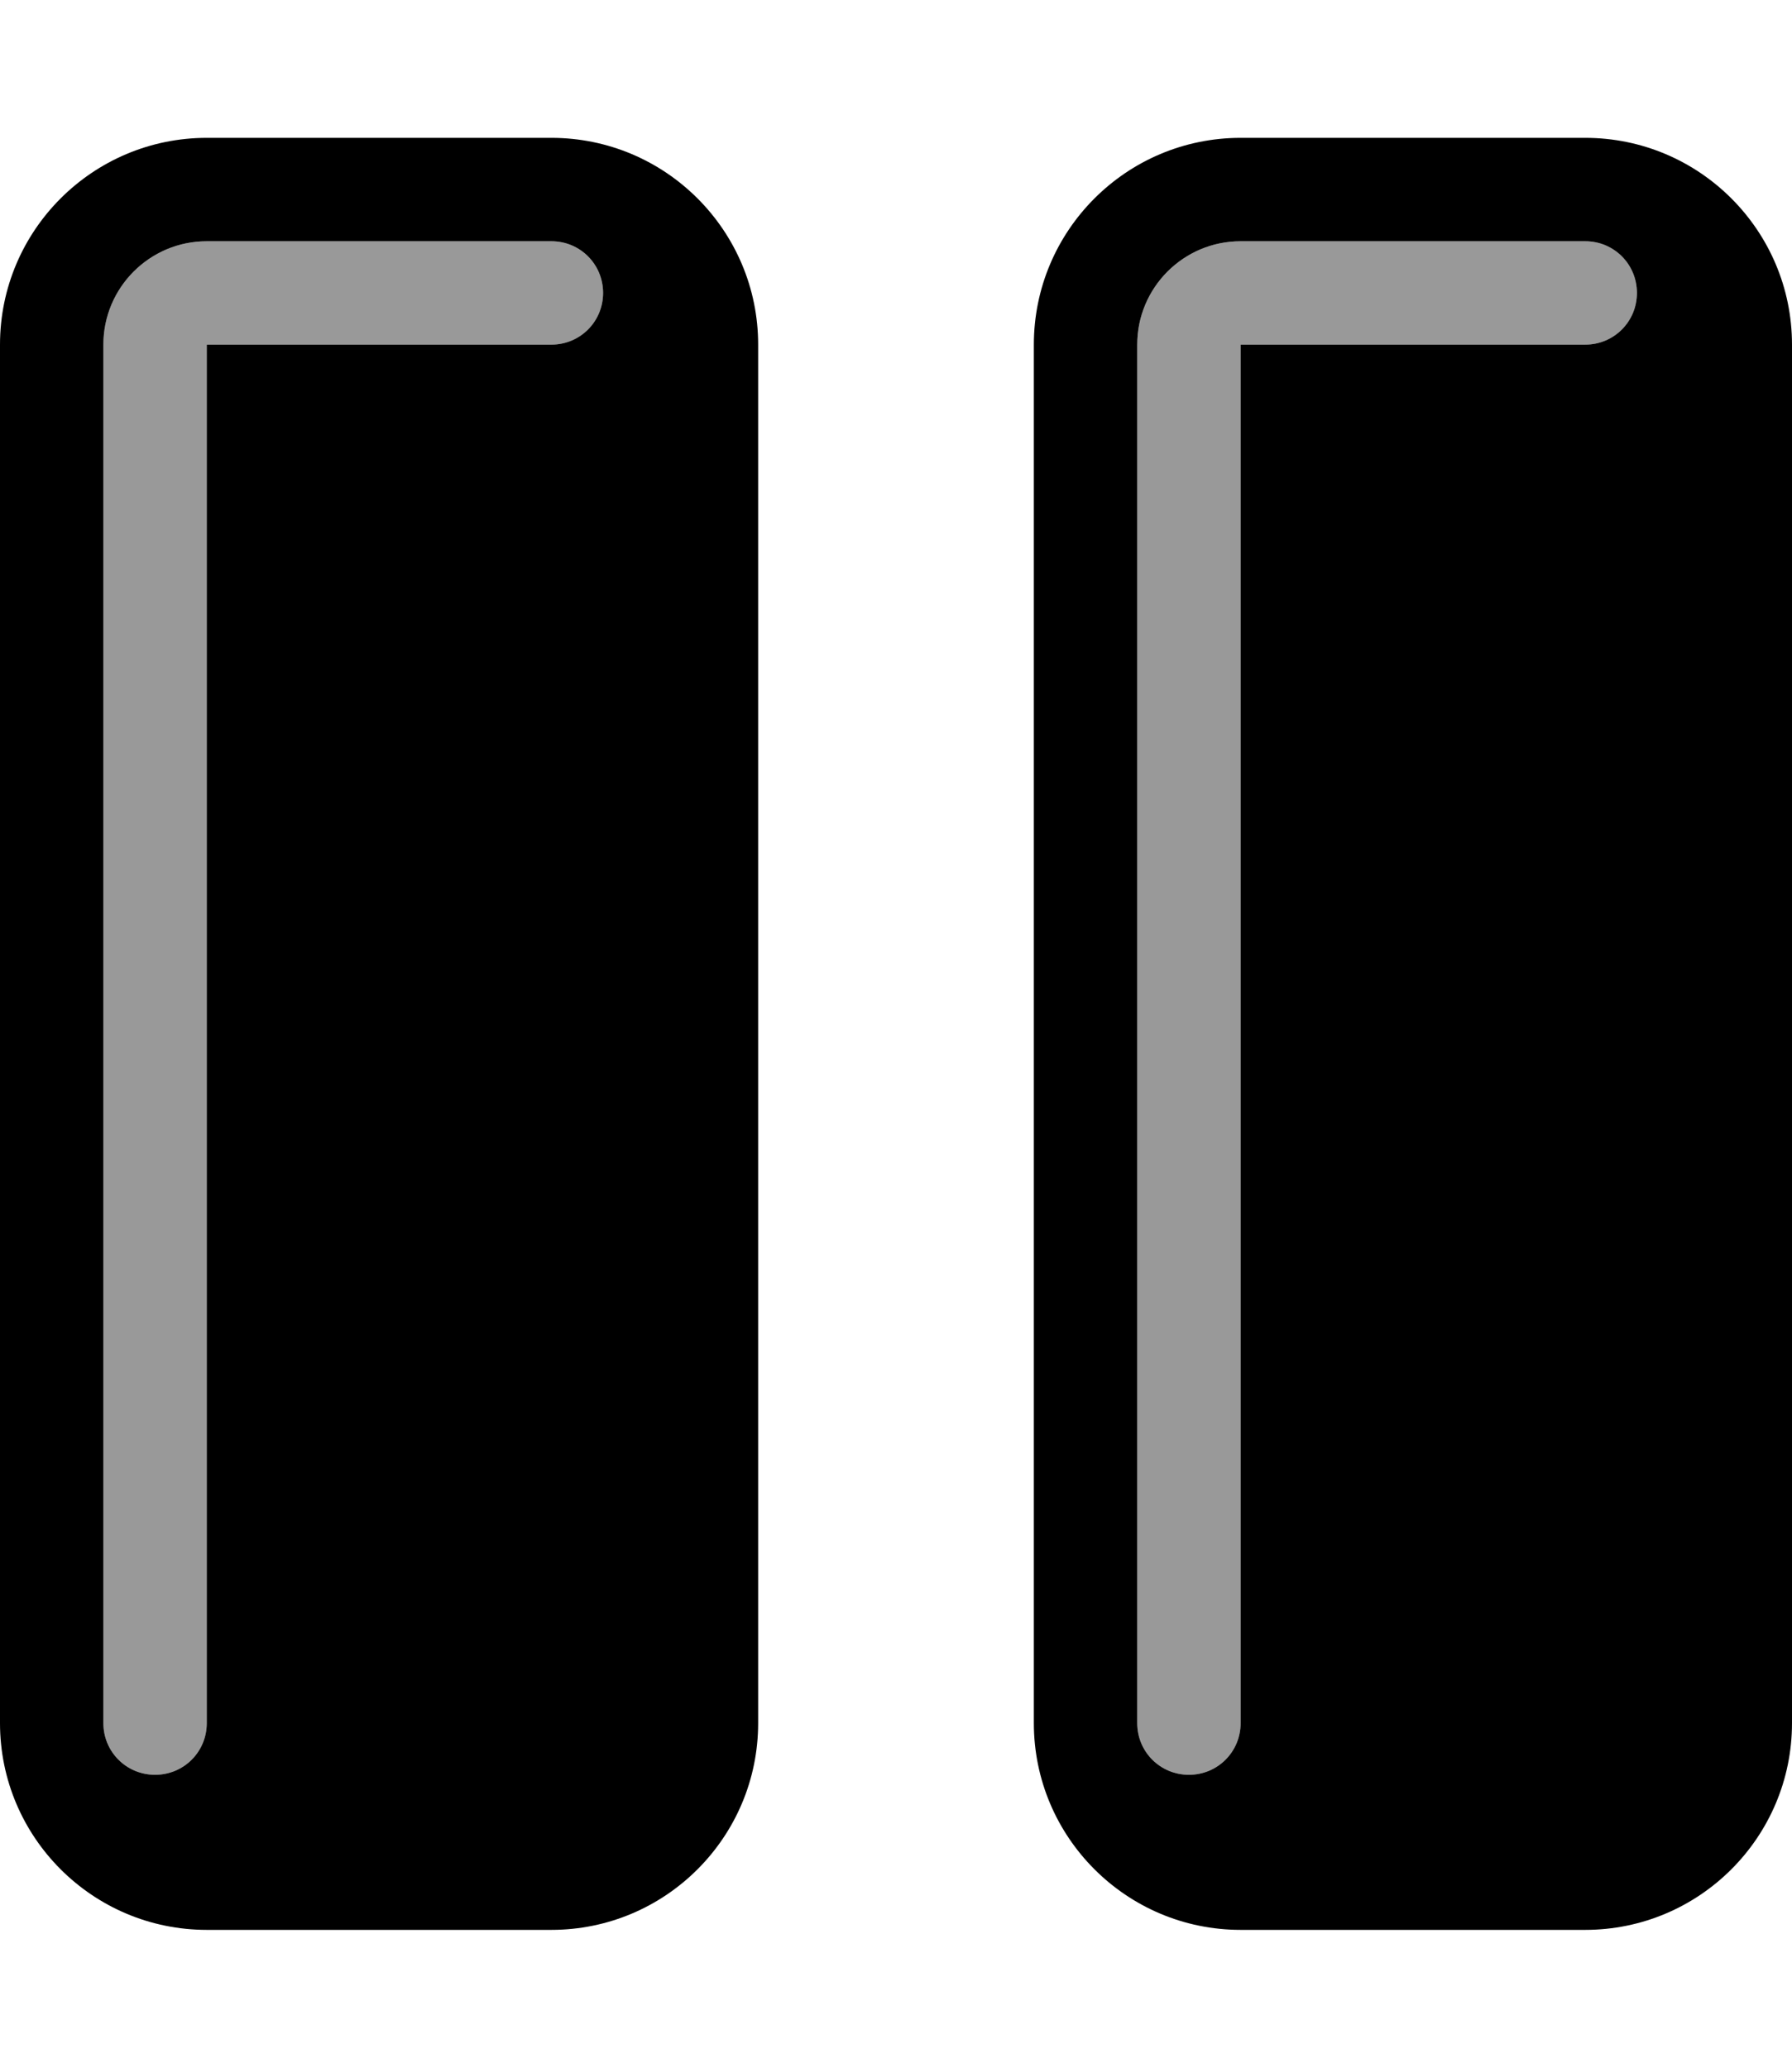 <svg xmlns="http://www.w3.org/2000/svg" viewBox="0 0 468 540"><!--! Font Awesome Pro 7.1.0 by @fontawesome - https://fontawesome.com License - https://fontawesome.com/license (Commercial License) Copyright 2025 Fonticons, Inc. --><path opacity=".4" fill="currentColor" d="M27 90l0 360c0 7.5 6 13.5 13.5 13.5S54 457.5 54 450l0-360 90 0c7.5 0 13.5-6 13.5-13.5S151.5 63 144 63L54 63C39.1 63 27 75.1 27 90zm270 0l0 360c0 7.5 6 13.5 13.5 13.5s13.5-6 13.5-13.5l0-360 90 0c7.5 0 13.5-6 13.5-13.5S421.5 63 414 63l-90 0c-14.9 0-27 12.1-27 27z"/><path fill="currentColor" d="M0 90C0 60.2 24.2 36 54 36l90 0c29.8 0 54 24.2 54 54l0 360c0 29.8-24.2 54-54 54l-90 0c-29.8 0-54-24.2-54-54L0 90zM54 450l0-360 90 0c7.5 0 13.5-6 13.5-13.5S151.5 63 144 63L54 63C39.1 63 27 75.1 27 90l0 360c0 7.5 6 13.5 13.5 13.5S54 457.5 54 450zM270 90c0-29.8 24.2-54 54-54l90 0c29.8 0 54 24.2 54 54l0 360c0 29.8-24.2 54-54 54l-90 0c-29.8 0-54-24.2-54-54l0-360zm54-27c-14.9 0-27 12.1-27 27l0 360c0 7.5 6 13.5 13.5 13.5s13.5-6 13.5-13.5l0-360 90 0c7.5 0 13.5-6 13.5-13.5S421.5 63 414 63l-90 0z"/></svg>